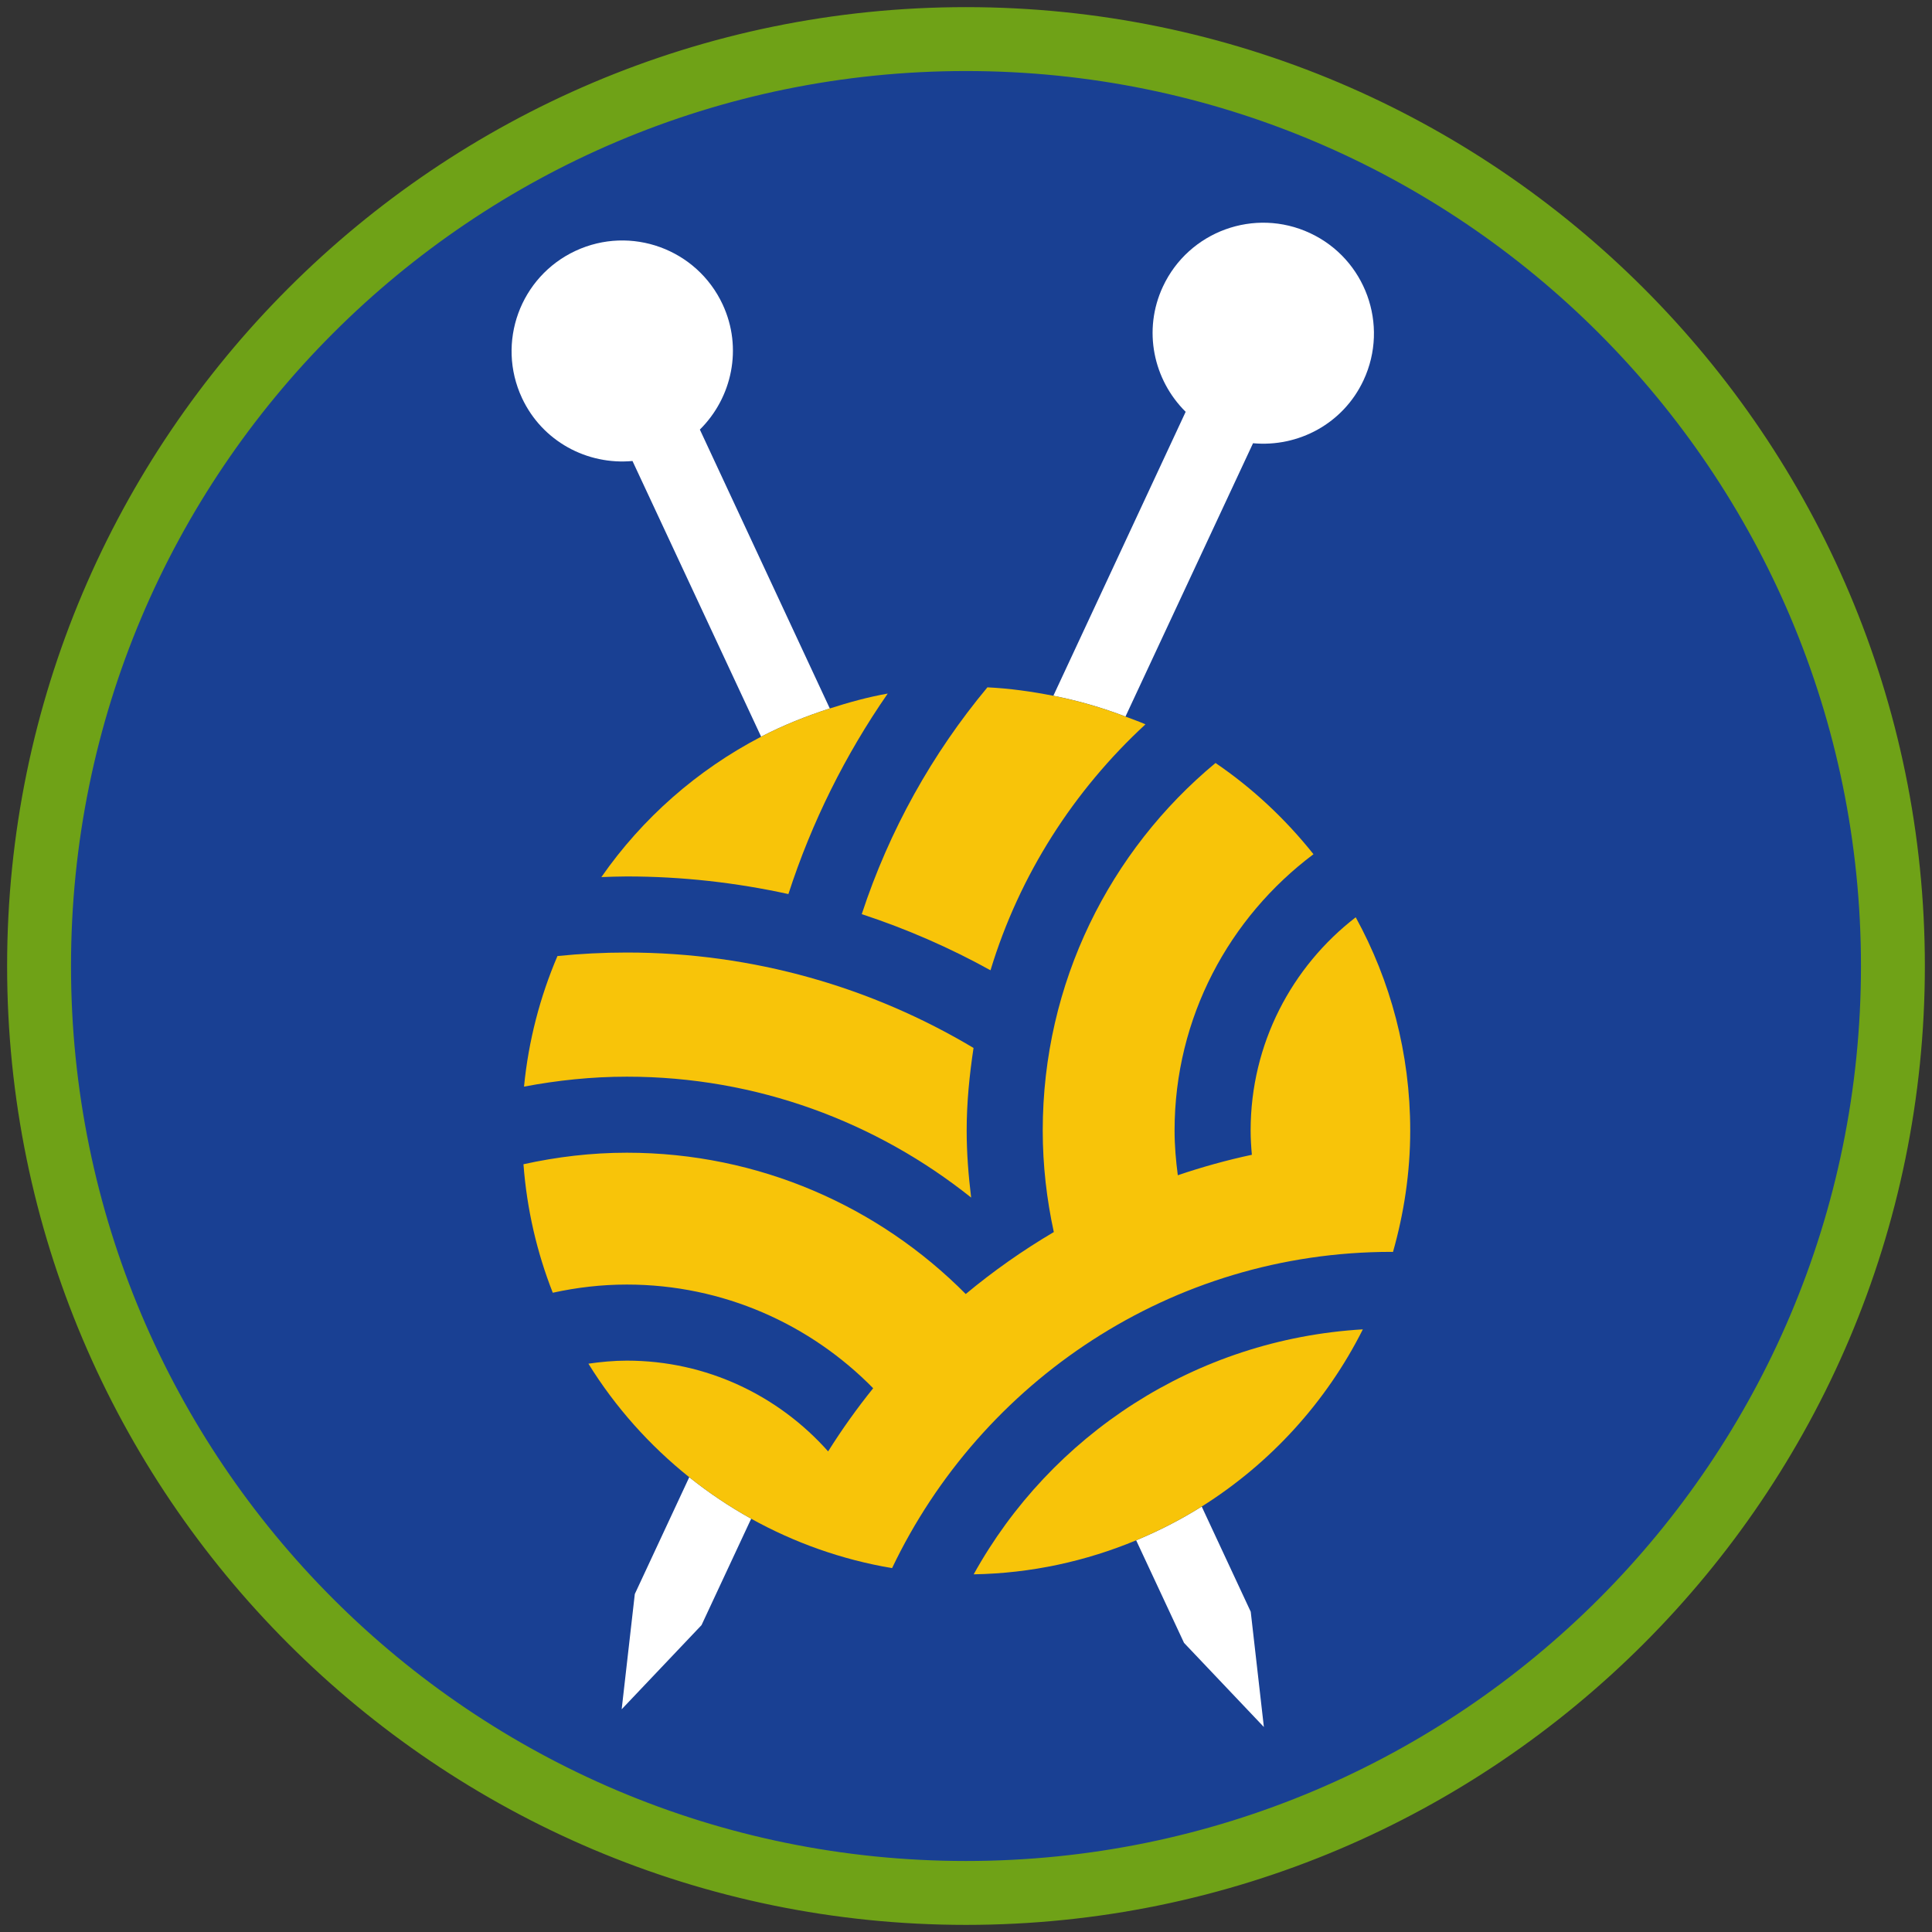 <?xml version="1.0" encoding="iso-8859-1"?>
<!-- Generator: Adobe Illustrator 22.1.0, SVG Export Plug-In . SVG Version: 6.00 Build 0)  -->
<svg version="1.1" xmlns="http://www.w3.org/2000/svg" xmlns:xlink="http://www.w3.org/1999/xlink" x="0px" y="0px"
	 viewBox="0 0 90.709 90.709" style="enable-background:new 0 0 90.709 90.709;" xml:space="preserve">
<rect x="0" y="0" width="90.709" height="90.709" fill="#333333" stroke="none"/>
<g id="ratownik-1">
	<g>
		<g>
			<circle style="fill:#194093;" cx="45.354" cy="45.355" r="43.52"/>
			<g>
				<path style="fill:#6fa217; stroke:#6fa217;" d="M45.354,2.835c23.483,0,42.52,19.037,42.52,42.52s-19.037,42.52-42.52,42.52
					s-42.52-19.037-42.52-42.52S21.871,2.835,45.354,2.835 M45.354,0.835c-24.548,0-44.52,19.971-44.52,44.52
					s19.971,44.52,44.52,44.52s44.52-19.971,44.52-44.52S69.903,0.835,45.354,0.835L45.354,0.835z"/>
			</g>
		</g>
	</g>
</g>
<g id="Warstwa_4">
	<g>
		<path style="fill:#FFFFFF;" d="M29.805,74.84l-0.617,5.412l3.749-3.951l2.331-4.996c-1.026-0.569-1.997-1.222-2.907-1.949
			L29.805,74.84z"/>
		<path style="fill:#FFFFFF;" d="M58.831,20.81c2.123,0.196,4.236-0.916,5.189-2.959c1.213-2.601,0.087-5.694-2.514-6.907
			c-2.601-1.213-5.694-0.087-6.907,2.514c-0.953,2.043-0.447,4.377,1.069,5.877l-6.212,13.332c1.168,0.23,2.298,0.557,3.386,0.976
			L58.831,20.81z"/>
		<path style="fill:#FFFFFF;" d="M32.859,20.169c1.515-1.5,2.022-3.834,1.069-5.877c-1.213-2.601-4.306-3.727-6.907-2.514
			c-2.601,1.213-3.727,4.306-2.514,6.907c0.953,2.043,3.066,3.156,5.189,2.959l6.04,12.944c1.025-0.533,2.108-0.965,3.224-1.325
			L32.859,20.169z"/>
		<path style="fill:#FFFFFF;" d="M55.591,77.134l3.749,3.951l-0.617-5.412l-2.302-4.94c-0.973,0.612-2.003,1.14-3.077,1.586
			L55.591,77.134z"/>
		<path style="fill:#F8C409;" d="M37.016,41.977c1.096-3.383,2.678-6.548,4.664-9.414c-0.933,0.166-1.834,0.415-2.719,0.7
			c-1.116,0.359-2.199,0.792-3.224,1.325c-3.003,1.562-5.578,3.829-7.502,6.592c0.397-0.013,0.793-0.03,1.193-0.03
			C32.033,41.15,34.57,41.441,37.016,41.977z"/>
		<path style="fill:#F8C409;" d="M40.46,42.92c2.109,0.694,4.131,1.577,6.045,2.636c1.36-4.486,3.914-8.445,7.275-11.548
			c-0.305-0.135-0.624-0.243-0.937-0.364c-1.088-0.418-2.219-0.745-3.386-0.976c-1.01-0.199-2.04-0.346-3.097-0.397
			C43.768,35.382,41.752,38.986,40.46,42.92z"/>
		<path style="fill:#F8C409;" d="M45.596,56.227c-0.126-1.035-0.21-2.081-0.21-3.149c0-1.321,0.131-2.608,0.322-3.876
			c-4.763-2.843-10.329-4.48-16.278-4.48c-1.1,0-2.186,0.056-3.257,0.165c-0.818,1.914-1.359,3.974-1.57,6.131
			c1.566-0.296,3.176-0.467,4.827-0.467C35.54,50.549,41.154,52.683,45.596,56.227z"/>
		<path style="fill:#F8C409;" d="M63.652,43.067c-2.996,2.314-4.934,5.932-4.934,10.011c0,0.385,0.024,0.764,0.058,1.14
			c-1.186,0.253-2.345,0.577-3.477,0.961c-0.09-0.689-0.152-1.387-0.152-2.1c0-5.306,2.572-10.011,6.522-12.973
			c-1.311-1.646-2.856-3.097-4.6-4.283c-4.955,4.111-8.112,10.314-8.112,17.255c0,1.638,0.186,3.23,0.52,4.768
			c-1.458,0.86-2.841,1.832-4.135,2.91c-4.061-4.096-9.689-6.635-15.913-6.635c-1.668,0-3.288,0.196-4.852,0.541
			c0.159,2.116,0.632,4.141,1.376,6.033c1.121-0.246,2.282-0.384,3.476-0.384c4.527,0,8.622,1.868,11.567,4.868
			c-0.761,0.944-1.467,1.934-2.115,2.965c-2.318-2.609-5.688-4.261-9.452-4.261c-0.614,0-1.213,0.059-1.803,0.143
			c1.263,2.041,2.871,3.84,4.735,5.331c0.91,0.728,1.882,1.381,2.907,1.949c2.023,1.121,4.249,1.921,6.616,2.318
			c4.181-8.763,13.103-14.848,23.442-14.848c0.026,0,0.05,0.004,0.076,0.004c0.515-1.814,0.809-3.722,0.809-5.701
			C66.211,49.449,65.282,46.039,63.652,43.067z"/>
		<path style="fill:#F8C409;" d="M45.715,73.916c2.703-0.046,5.273-0.617,7.63-1.597c1.073-0.446,2.103-0.974,3.077-1.586
			c3.219-2.024,5.848-4.9,7.565-8.319C56.112,62.881,49.332,67.389,45.715,73.916z"/>
	</g>
</g>
</svg>
